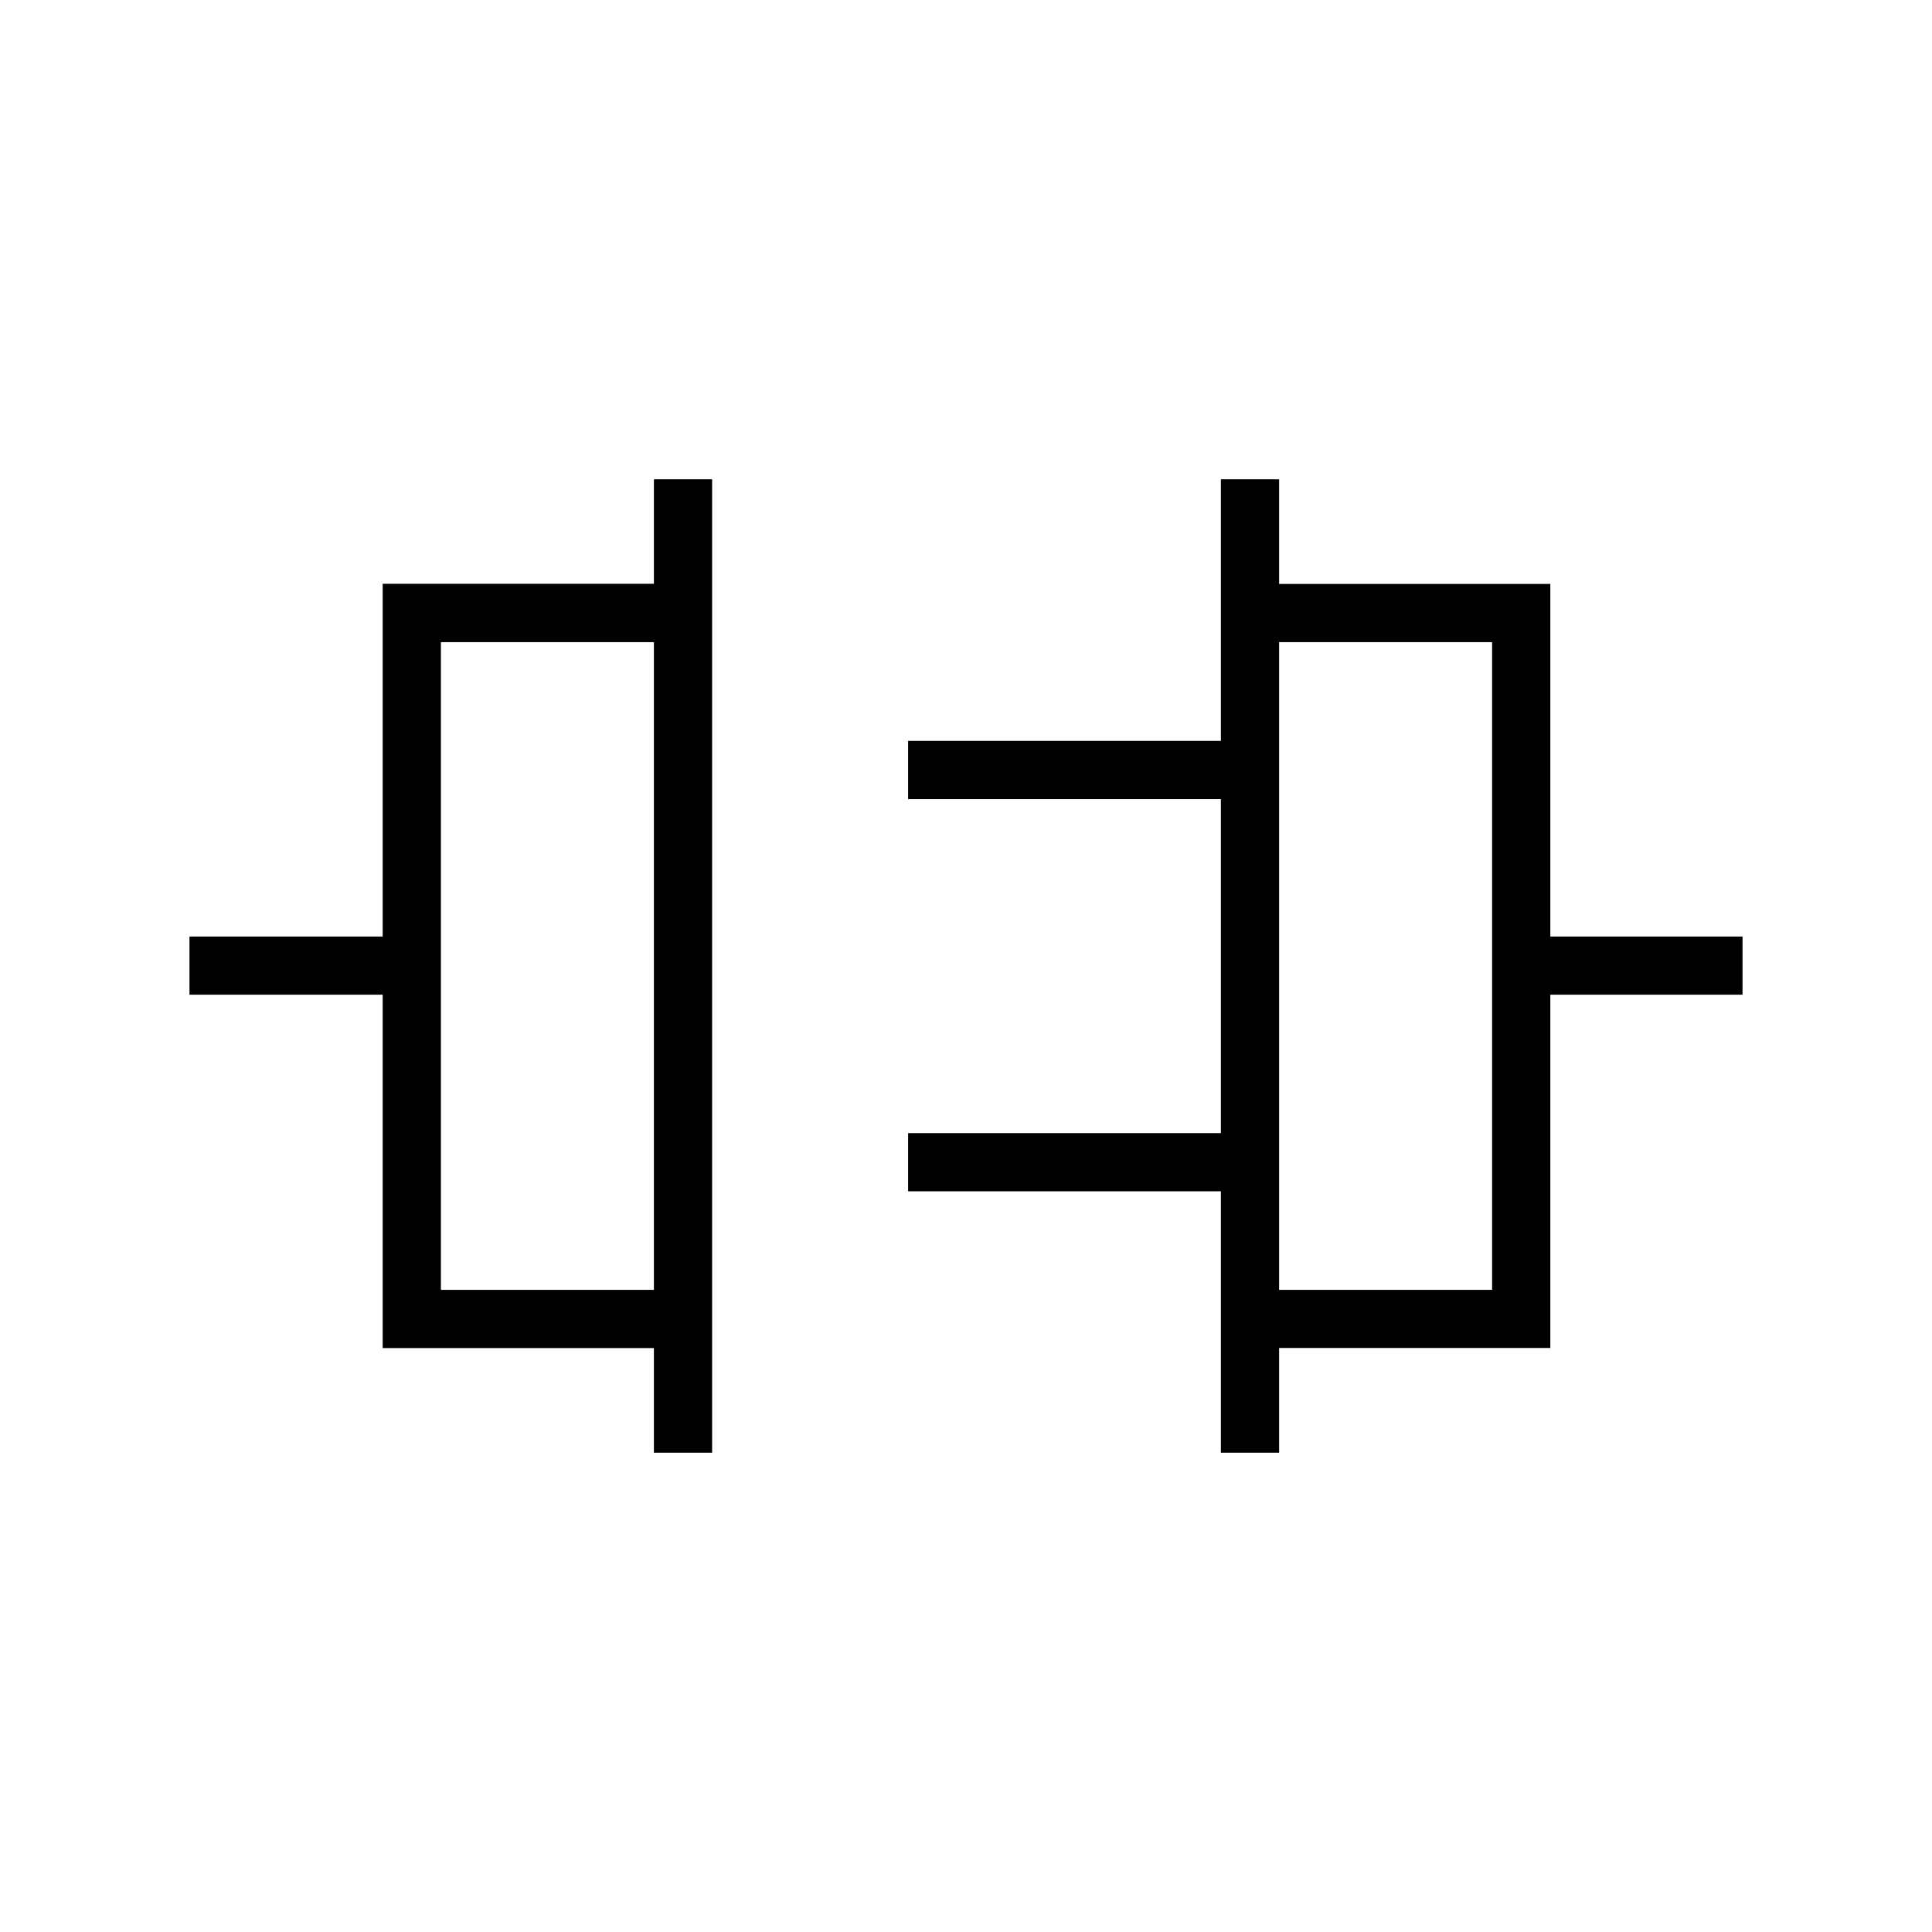 <svg xmlns="http://www.w3.org/2000/svg" height="20" viewBox="0 -960 960 960" width="20"><path d="M324.92-238.15v-52H190.15v-175.58h-96v-28.92h96v-175.27h134.77v-51.93h28.93v483.7h-28.93Zm-105.84-80.93h105.84v-321.84H219.08v321.84Zm387.57 80.93v-129.89H451.23v-28.92h155.42v-165.96H451.23v-28.93h155.42v-130h28.93v52h134.77v175.2h95.5v28.92h-95.5v175.52H635.58v52.06h-28.93Zm28.93-80.93h105.84v-321.84H635.58v321.84ZM324.92-480Zm310.66 0Z"/></svg>
